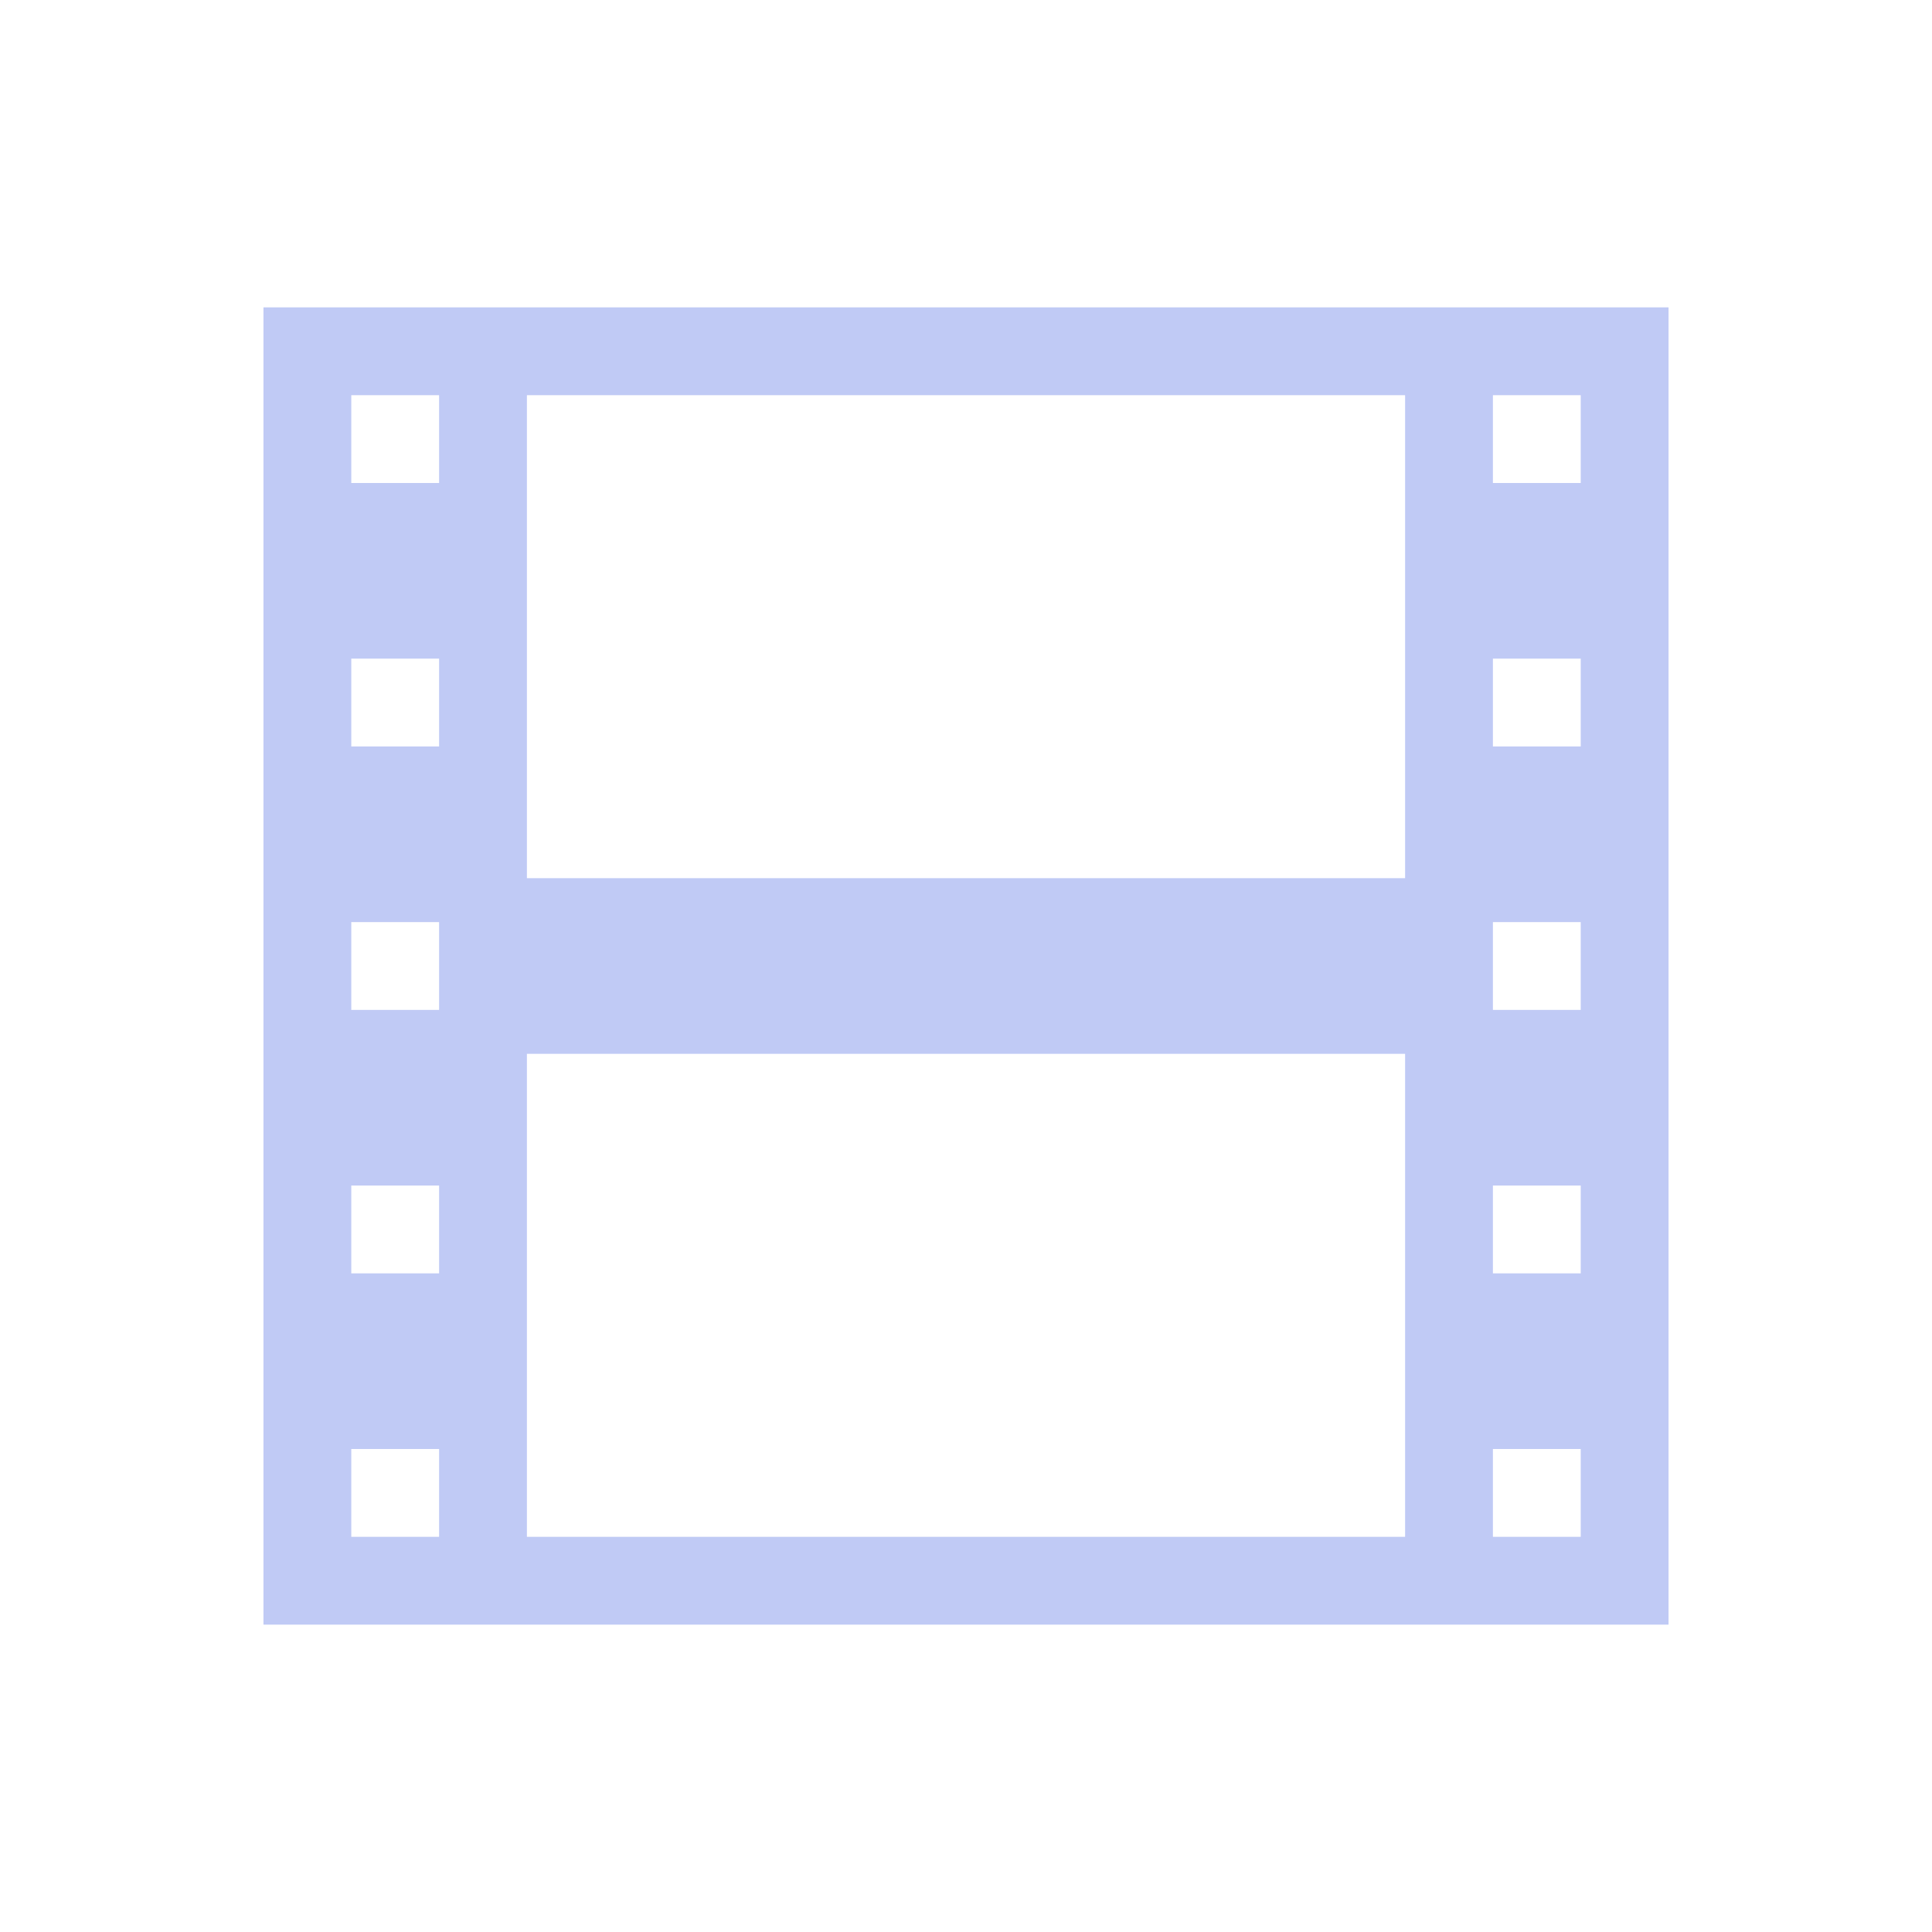 <svg xmlns="http://www.w3.org/2000/svg" viewBox="0 0 22 22">
  <defs id="defs3051">
    <style type="text/css" id="current-color-scheme">
      .ColorScheme-Text {
        color:#c0caf5;
      }
      </style>
  </defs>
 <path 
    style="fill:currentColor;fill-opacity:1;stroke:none" 
    d="m547.571 746.434v15h1 2 10 2 1v-15h-1-2-10-2-1m1 1h1v1h-1v-1m2 0h10v5.5h-10v-5.5m11 0h1v1h-1v-1m-13 3h1v1h-1v-1m13 0h1v1h-1v-1m-13 3h1v1h-1v-1m13 0h1v1h-1v-1m-11 1.5h10v5.5h-10v-5.5m-2 1.5h1v1h-1v-1m13 0h1v1h-1v-1m-13 3h1v1h-1v-1m13 0h1v1h-1v-1" transform="translate(-544.571-742.934)"
    class="ColorScheme-Text"
    />  
</svg>

